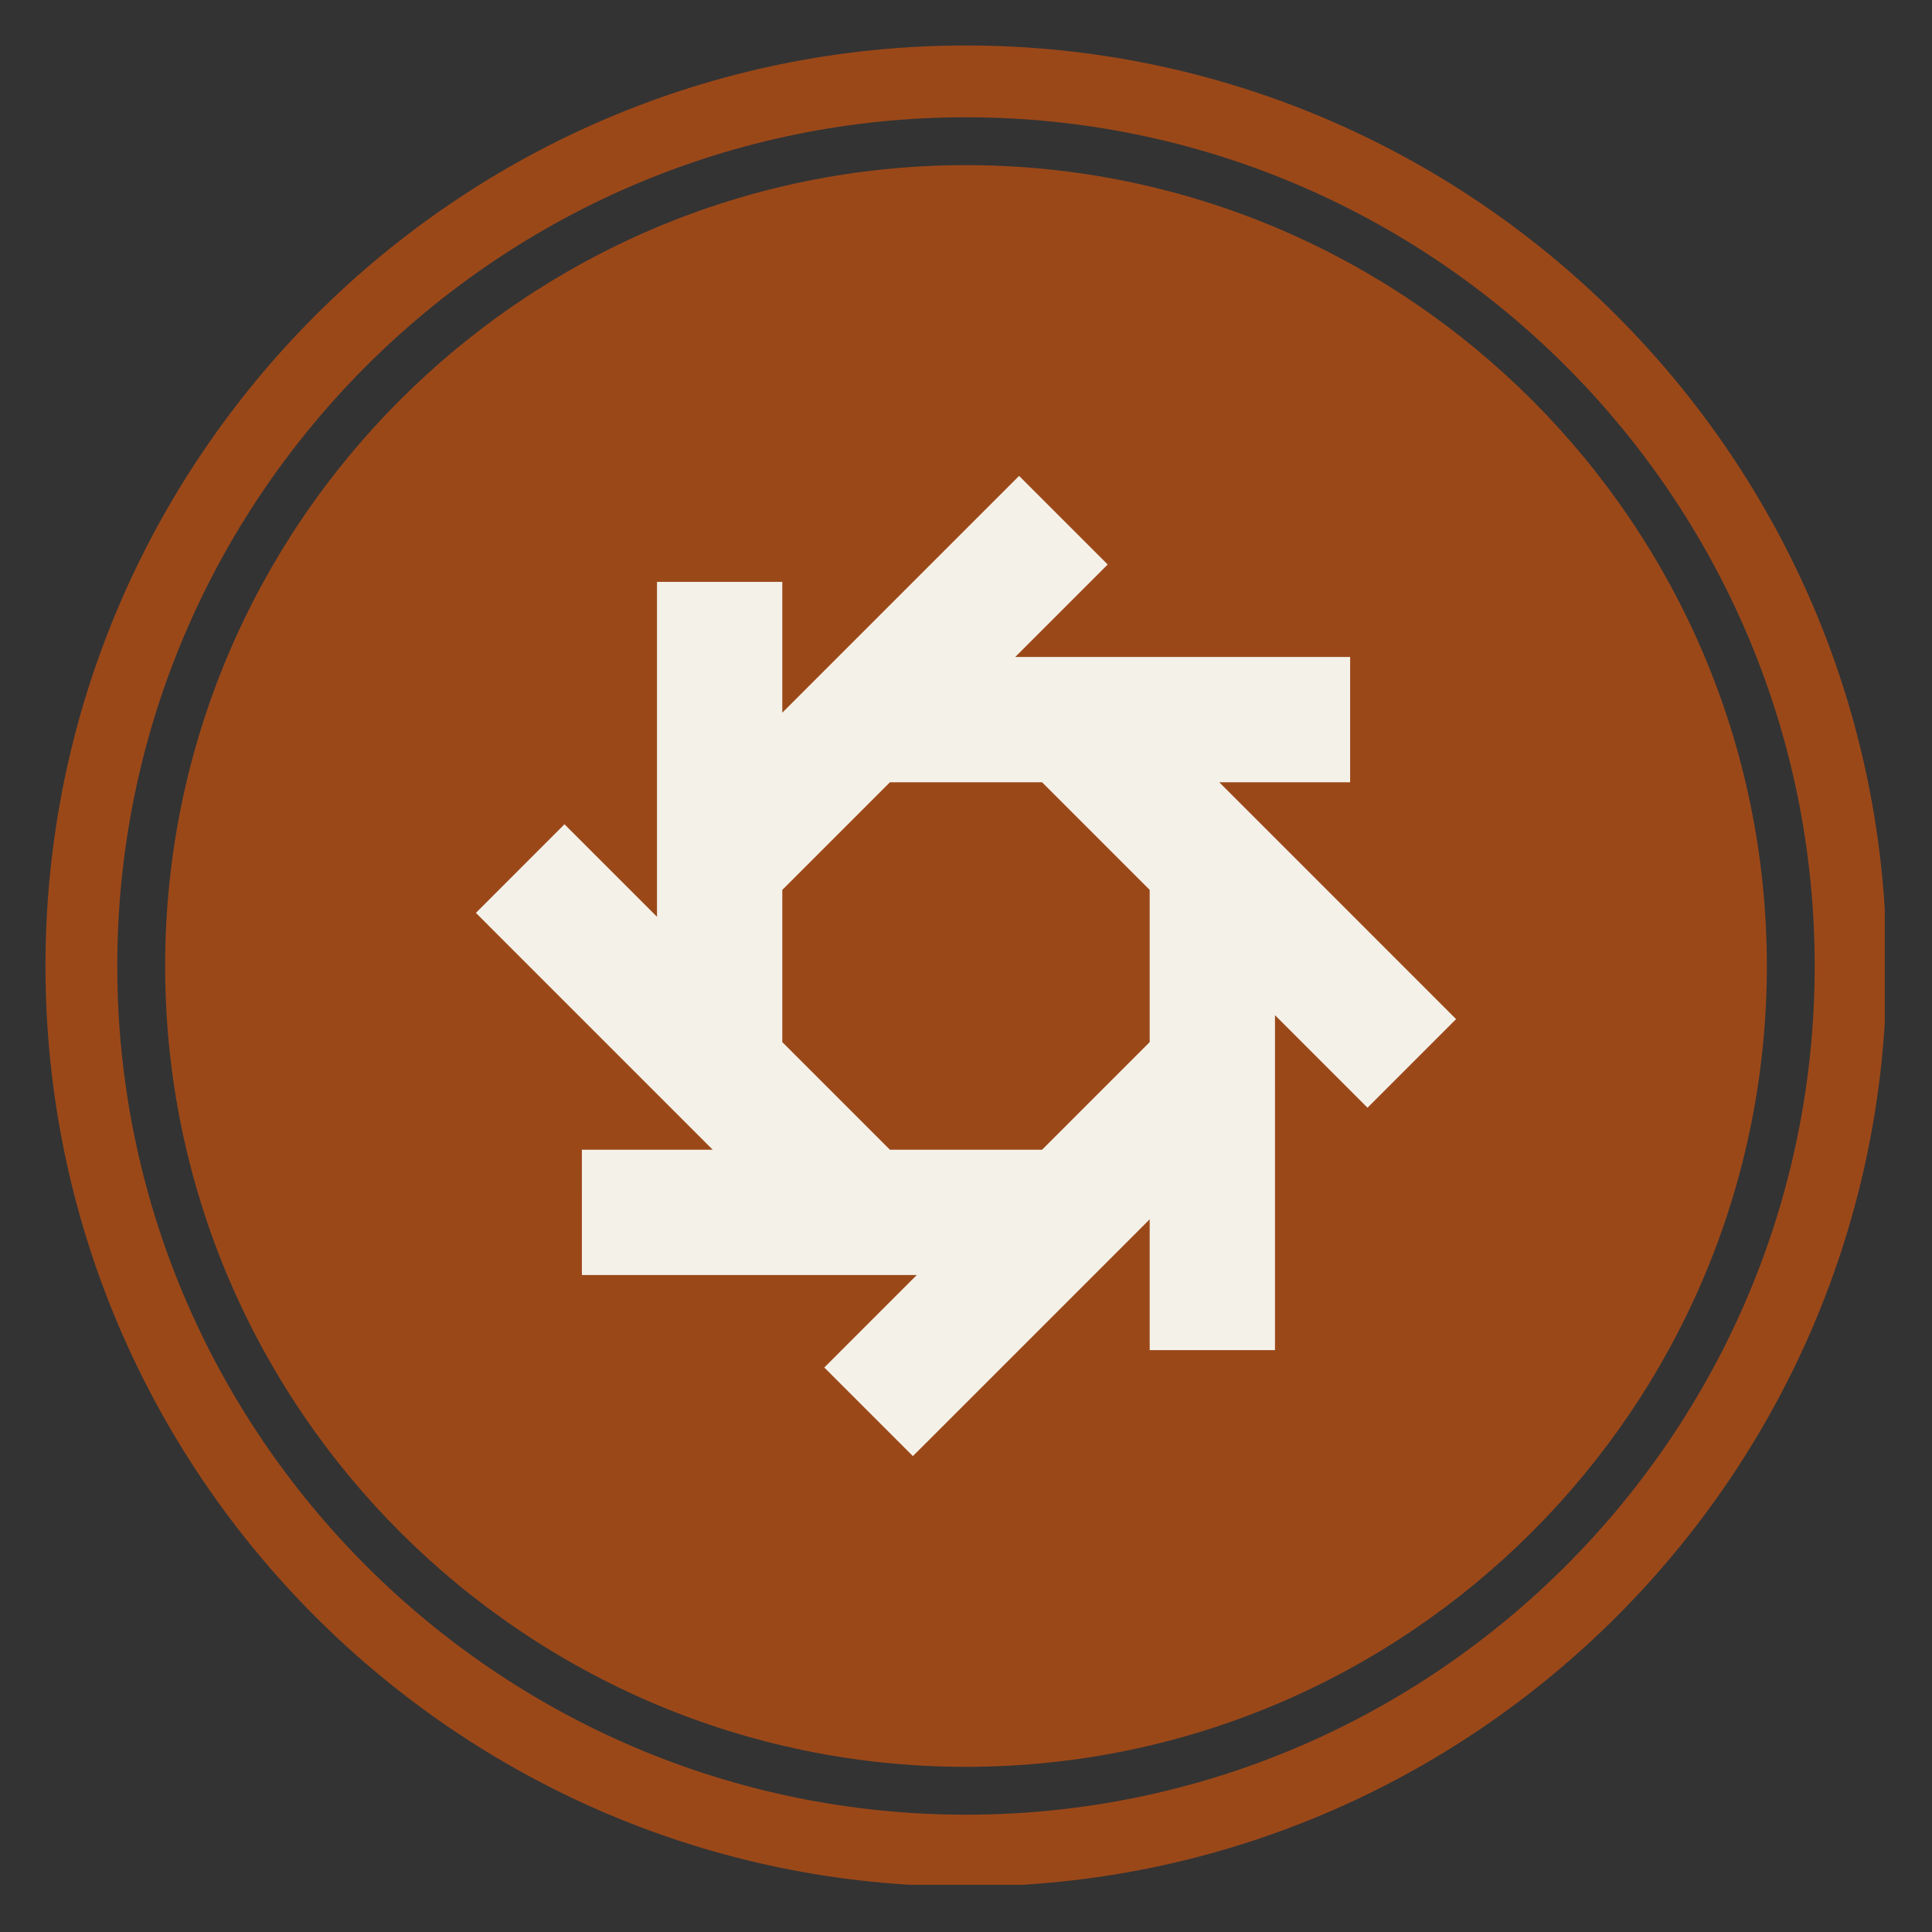 <svg xmlns="http://www.w3.org/2000/svg" xmlns:xlink="http://www.w3.org/1999/xlink" width="500" zoomAndPan="magnify" viewBox="0 0 375 375" height="500" preserveAspectRatio="xMidYMid meet" version="1.0"><rect x="0" y="0" width="375" height="375" fill="#333333" stroke="none"/><defs><clipPath id="b1a21877c0"><path d="M 8.828 8.828 L 365.828 8.828 L 365.828 365.828 L 8.828 365.828 Z M 8.828 8.828 " clip-rule="nonzero"/></clipPath><clipPath id="00efd462dd"><path d="M 92.371 92.371 L 282.871 92.371 L 282.871 282.871 L 92.371 282.871 Z M 92.371 92.371 " clip-rule="nonzero"/></clipPath></defs><g clip-path="url(#b1a21877c0)"><path fill="#9b4819" d="M 187.496 8.828 C 88.941 8.828 8.828 89.016 8.828 187.496 C 8.828 286.051 88.941 366.168 187.496 366.168 C 285.98 366.168 366.168 286.051 366.168 187.496 C 366.168 89.016 285.98 8.828 187.496 8.828 Z M 187.496 352.23 C 96.66 352.23 22.762 278.332 22.762 187.496 C 22.762 96.66 96.66 22.762 187.496 22.762 C 278.332 22.762 352.23 96.66 352.23 187.496 C 352.23 278.332 278.332 352.23 187.496 352.23 Z M 187.496 352.23 " fill-opacity="1" fill-rule="nonzero"/></g><path fill="#9b4819" d="M 187.496 32.055 C 101.809 32.055 32.055 101.809 32.055 187.496 C 32.055 273.188 101.809 342.941 187.496 342.941 C 273.188 342.941 342.941 273.188 342.941 187.496 C 342.941 101.809 273.188 32.055 187.496 32.055 Z M 187.496 32.055 " fill-opacity="1" fill-rule="nonzero"/><g clip-path="url(#00efd462dd)"><path fill="#f4f1e8" d="M 265.379 180.559 L 254.473 169.648 L 236.668 151.844 L 262.059 151.844 L 262.059 127.523 L 197.051 127.523 L 215.008 109.57 L 197.809 92.371 L 180.555 109.621 L 169.648 120.531 L 151.844 138.332 L 151.844 112.941 L 127.523 112.945 L 127.523 177.945 L 109.566 159.992 L 92.371 177.191 L 109.621 194.445 L 138.332 223.156 L 112.941 223.156 L 112.945 247.477 L 177.945 247.477 L 159.992 265.43 L 177.191 282.629 L 194.445 265.379 L 205.352 254.473 L 223.152 236.668 L 223.152 262.059 L 247.473 262.059 L 247.473 222.23 L 247.477 197.051 L 265.43 215.008 L 282.625 197.809 Z M 223.152 202.27 L 202.27 223.156 L 172.727 223.156 L 151.844 202.27 L 151.844 172.727 L 172.727 151.844 L 202.27 151.844 L 223.152 172.727 Z M 223.152 202.27 " fill-opacity="1" fill-rule="nonzero"/></g></svg>